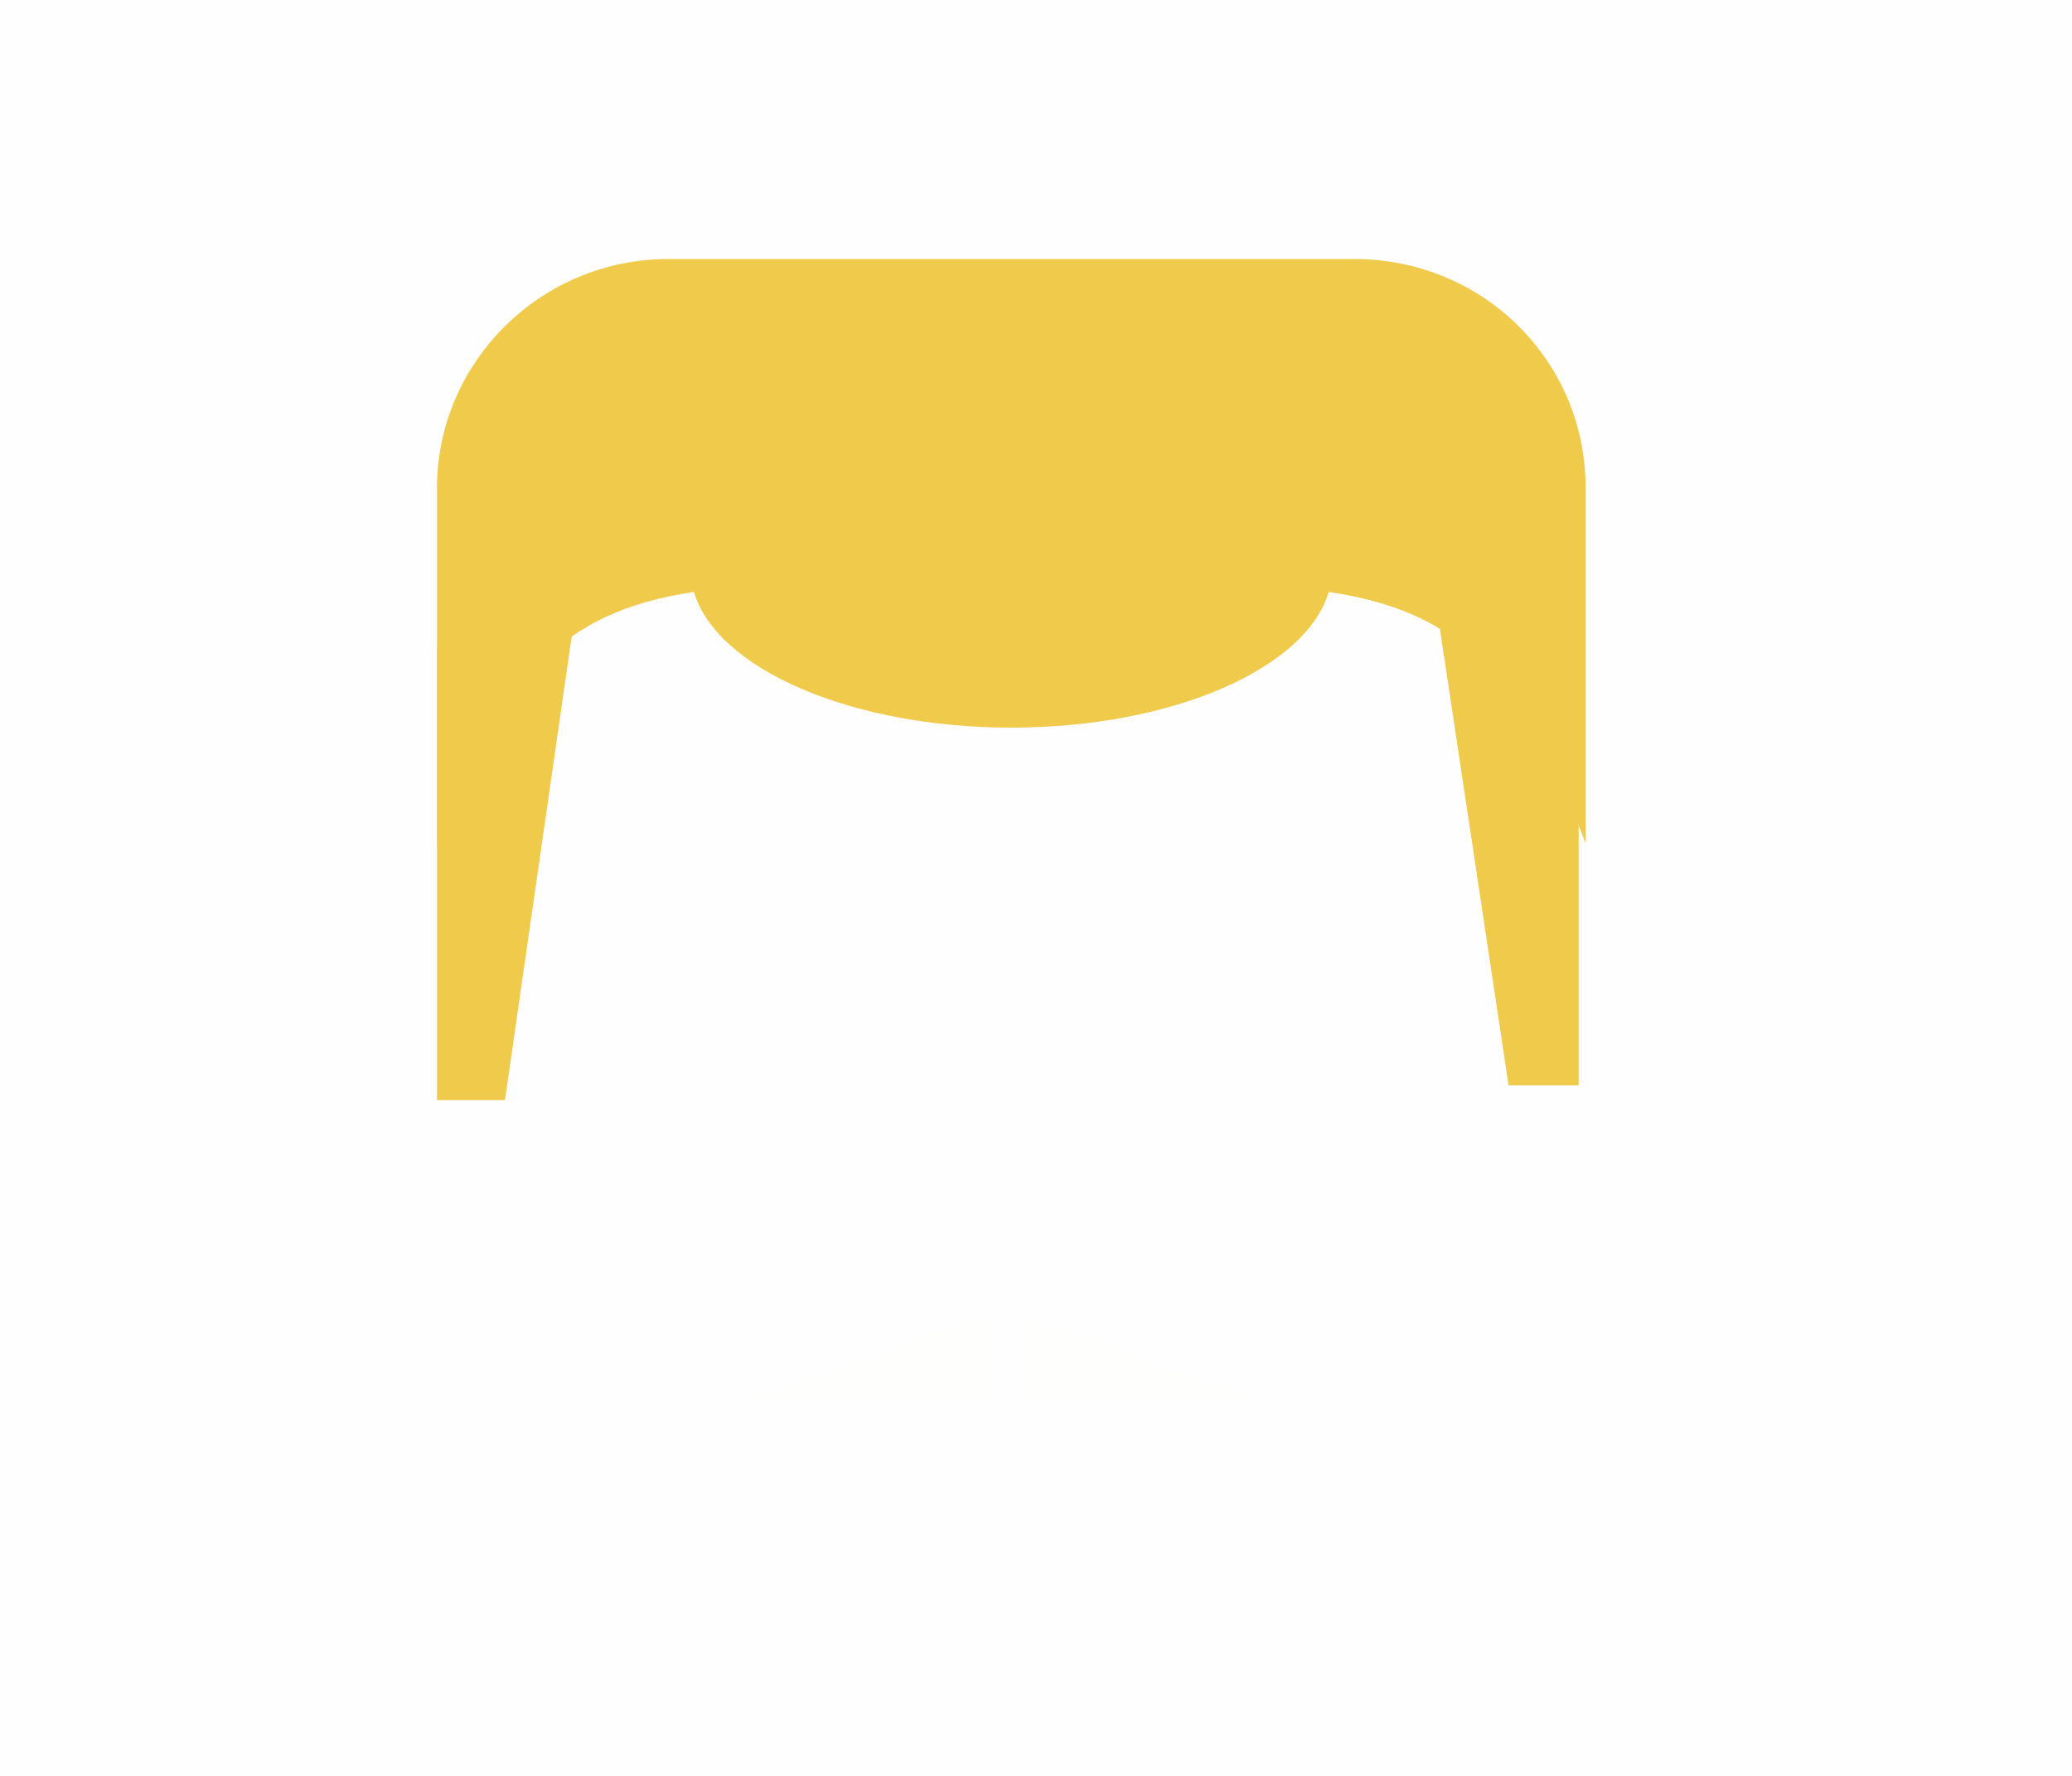 <?xml version="1.0" encoding="UTF-8"?>
<svg width="84px" height="72px" viewBox="0 0 84 72" version="1.1" xmlns="http://www.w3.org/2000/svg" xmlns:xlink="http://www.w3.org/1999/xlink">
    <!-- Generator: Sketch 46.2 (44496) - http://www.bohemiancoding.com/sketch -->
    <title>hair4</title>
    <desc>Created with Sketch.</desc>
    <defs></defs>
    <g id="Page-1" stroke="none" stroke-width="1" fill="none" fill-rule="evenodd">
        <g id="hair" transform="translate(-294, -3)">
            <g id="color1">
                <g id="hair4" transform="translate(294, 3)">
                    <g id="Boundaries" opacity="0.01">
                        <rect id="Rectangle" fill="#8D6464" opacity="0.381" x="0" y="0" width="84" height="72"></rect>
                        <path d="M83.5,16.5 L3.5,16.5" id="Line" stroke="#979797" stroke-linecap="square"></path>
                        <path d="M62.5,39.5 L20.5,39.5" id="Line" stroke="#979797" stroke-linecap="square"></path>
                        <rect id="right" fill="#26E213" opacity="0" x="44.1" y="31" width="9.3" height="8"></rect>
                        <rect id="left" fill="#26E213" opacity="0" x="26.9" y="31" width="9.3" height="8"></rect>
                        <g id="Group" transform="translate(26, 33.58)" fill-rule="nonzero" fill="#E36A41">
                            <path d="M3.3,4.124 C4.8,2.824 6.8,2.324 8.6,2.924 C10.3,3.424 11,0.824 9.3,0.324 C6.5,-0.476 3.5,0.224 1.4,2.224 C0.1,3.424 2,5.324 3.3,4.124 L3.3,4.124 Z" id="Shape"></path>
                            <path d="M27,2.224 C24.8,0.224 21.9,-0.476 19.1,0.324 C17.4,0.824 18.1,3.424 19.8,2.924 C21.7,2.424 23.7,2.824 25.1,4.124 C26.4,5.324 28.3,3.424 27,2.224 L27,2.224 Z" id="Shape"></path>
                        </g>
                        <g id="Group" transform="translate(30, 53)" fill-rule="nonzero" fill="#BA4A27">
                            <polygon id="Shape" points="10.267 3.8 0 3.8 10.267 0.3"></polygon>
                            <polygon id="Shape" points="11.105 3.8 21.371 3.8 11.105 0.3"></polygon>
                        </g>
                    </g>
                    <g id="Group" transform="translate(17, 10)" fill-rule="nonzero" fill="#F0CA4A">
                        <g id="Shape">
                            <polygon points="3.472 34.6 0.715 34.6 0.715 16.3 6.536 13.3"></polygon>
                            <path d="M37.889,0.5 L24.715,0.5 L23.285,0.5 L10.111,0.5 C4.902,0.5 0.715,4.7 0.715,9.8 L0.715,18.2 L0.715,24.2 C3.268,17.6 5.719,14.8 11.132,14 C12.051,17.1 17.464,19.5 24,19.5 C30.536,19.5 35.949,17.1 36.868,14 C42.281,14.8 44.732,17.5 47.285,24.2 L47.285,18.2 L47.285,9.8 C47.285,4.6 43.098,0.5 37.889,0.5 Z"></path>
                            <polygon points="47 34 44.158 34 41 13 47 15.958"></polygon>
                        </g>
                    </g>
                </g>
            </g>
        </g>
    </g>
</svg>